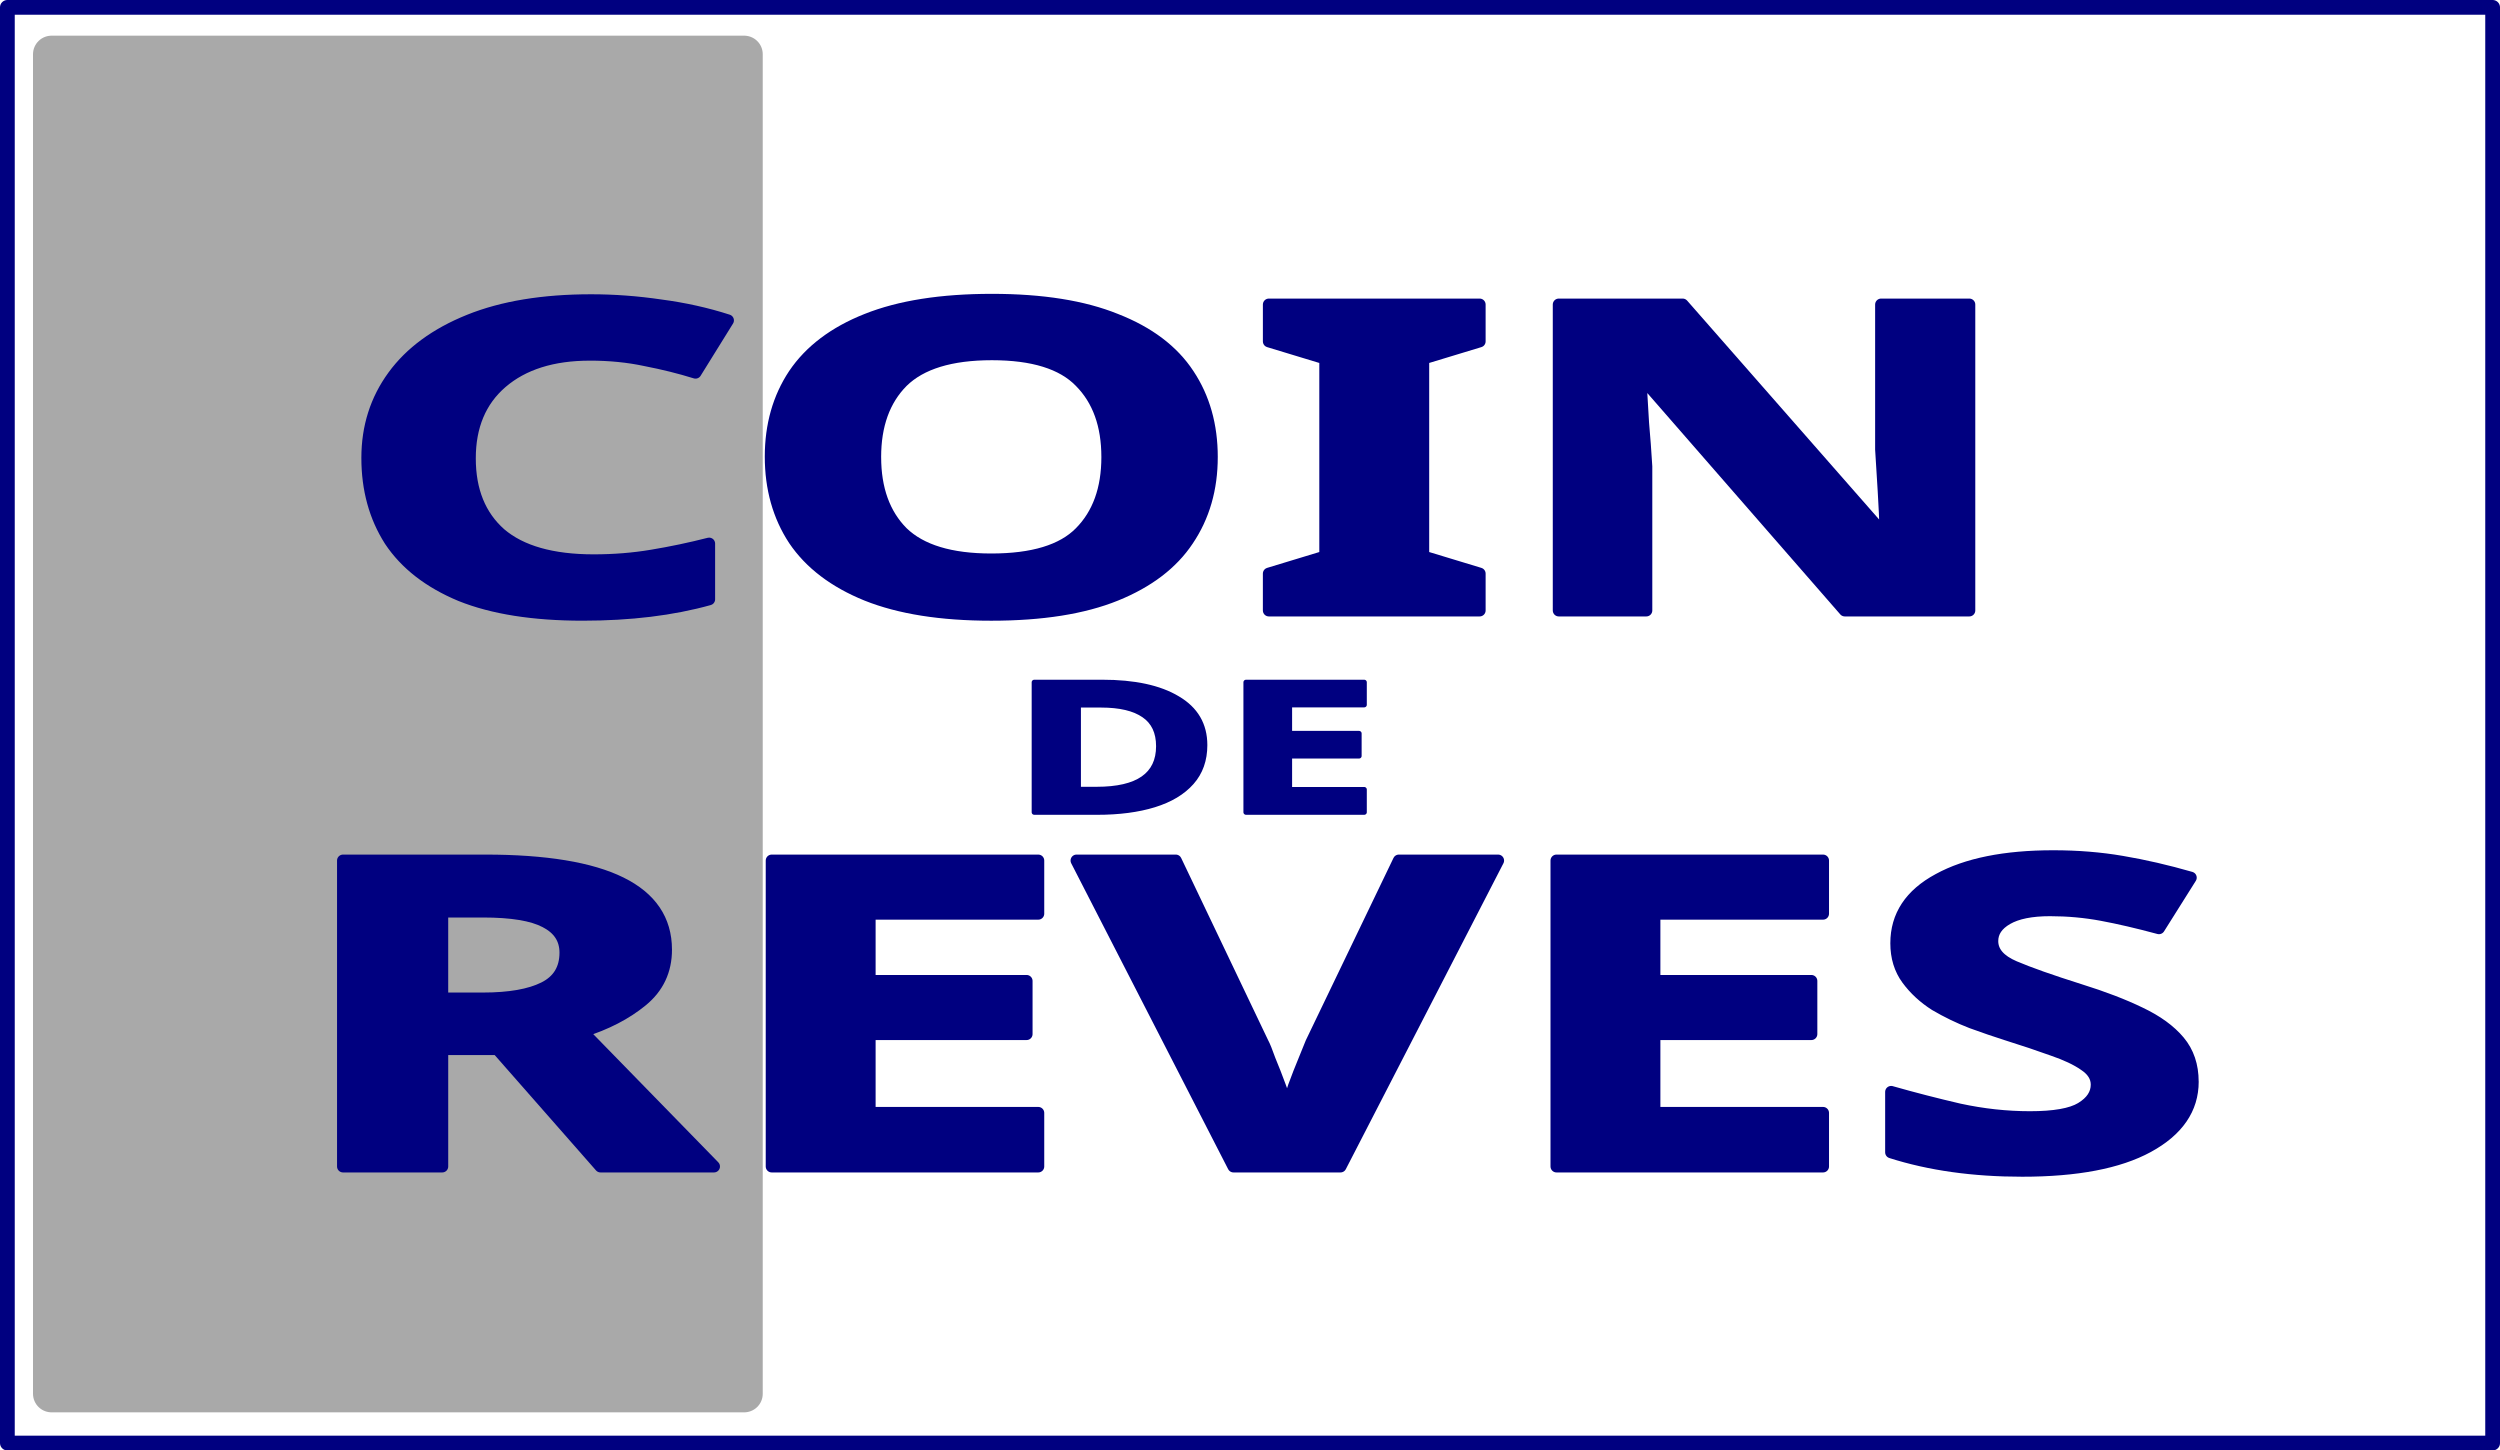 <?xml version="1.0" encoding="UTF-8" standalone="no"?>
<!-- Created with Inkscape (http://www.inkscape.org/) -->

<svg
   width="217.25mm"
   height="126.043mm"
   viewBox="0 0 217.25 126.043"
   version="1.1"
   id="svg5"
   inkscape:version="1.2.2 (b0a8486541, 2022-12-01)"
   sodipodi:docname="coindereves.svg"
   inkscape:dataloss="true"
   xmlns:inkscape="http://www.inkscape.org/namespaces/inkscape"
   xmlns:sodipodi="http://sodipodi.sourceforge.net/DTD/sodipodi-0.dtd"
   xmlns="http://www.w3.org/2000/svg"
   xmlns:svg="http://www.w3.org/2000/svg">
  <sodipodi:namedview
     id="namedview7"
     pagecolor="#ffffff"
     bordercolor="#000000"
     borderopacity="0.25"
     inkscape:showpageshadow="2"
     inkscape:pageopacity="0.0"
     inkscape:pagecheckerboard="0"
     inkscape:deskcolor="#d1d1d1"
     inkscape:document-units="mm"
     showgrid="false"
     inkscape:zoom="0.67521728"
     inkscape:cx="550.93377"
     inkscape:cy="371.73219"
     inkscape:window-width="1366"
     inkscape:window-height="731"
     inkscape:window-x="0"
     inkscape:window-y="0"
     inkscape:window-maximized="1"
     inkscape:current-layer="layer1" />
  <defs
     id="defs2" />
  <g
     inkscape:label="Layer 1"
     inkscape:groupmode="layer"
     id="layer1"
     transform="translate(-58.244,-8.886)">
    <g
       id="g626"
       inkscape:export-filename=".svg"
       inkscape:export-xdpi="5.6100001"
       inkscape:export-ydpi="5.6100001">
      <path
         id="rect545"
         style="fill:#a9a9a9;stroke:#a9a9a9;stroke-width:3.226;stroke-linejoin:round"
         d="M 62.725,13.599 H 122.913 V 130.005 H 62.725 Z" />
      <g
         id="g607"
         transform="translate(-0.394,0.07)">
        <path
           d="m 109.892,39.637 q -4.847,0 -7.665,2.42 -2.762,2.383 -2.762,6.59 0,4.207 2.649,6.553 2.705,2.308 8.116,2.308 2.649,0 5.072,-0.41 2.48,-0.41 4.96,-1.043 v 4.84 q -4.791,1.34 -10.99,1.34 -6.425,0 -10.596,-1.675 -4.114,-1.713 -6.143,-4.766 -1.973,-3.09 -1.973,-7.186 0,-4.021 2.254,-7.111 2.254,-3.09 6.594,-4.84 4.34,-1.75 10.596,-1.75 2.987,0 6.031,0.447 3.1,0.41 5.862,1.303 l -2.818,4.542 q -2.029,-0.633 -4.34,-1.08 -2.254,-0.484 -4.847,-0.484 z"
           style="font-weight:bold;font-size:45.809px;-inkscape-font-specification:'sans-serif, Bold';text-align:center;direction:rtl;text-anchor:middle;fill:#000080;stroke:#000080;stroke-width:1.039;stroke-linejoin:round"
           id="path552" />
        <g
           id="g596">
          <path
             d="m 163.942,48.535 q 0,4.133 -2.085,7.223 -2.029,3.053 -6.256,4.766 -4.227,1.713 -10.821,1.713 -6.538,0 -10.821,-1.713 -4.227,-1.713 -6.312,-4.803 -2.029,-3.09 -2.029,-7.223 0,-4.096 2.029,-7.149 2.085,-3.09 6.312,-4.766 4.283,-1.713 10.878,-1.713 6.538,0 10.765,1.713 4.283,1.675 6.312,4.766 2.029,3.053 2.029,7.186 z m -29.251,0 q 0,4.17 2.367,6.553 2.424,2.346 7.721,2.346 5.411,0 7.721,-2.346 2.367,-2.383 2.367,-6.553 0,-4.17 -2.367,-6.553 -2.311,-2.383 -7.665,-2.383 -5.354,0 -7.778,2.383 -2.367,2.383 -2.367,6.553 z"
             style="font-weight:bold;font-size:45.809px;-inkscape-font-specification:'sans-serif, Bold';text-align:center;direction:rtl;text-anchor:middle;fill:#000080;stroke:#000080;stroke-width:1.039;stroke-linejoin:round"
             id="path554" />
          <path
             d="M 187.219,61.865 H 168.901 V 58.663 L 173.805,57.173 V 39.972 l -4.903,-1.489 v -3.202 h 18.317 v 3.202 l -4.903,1.489 V 57.173 l 4.903,1.489 z"
             style="font-weight:bold;font-size:45.809px;-inkscape-font-specification:'sans-serif, Bold';text-align:center;direction:rtl;text-anchor:middle;fill:#000080;stroke:#000080;stroke-width:1.039;stroke-linejoin:round"
             id="path556" />
          <path
             d="M 229.771,61.865 H 218.95 L 201.421,41.759 h -0.225 q 0.113,1.899 0.225,3.798 0.169,1.899 0.282,3.798 v 12.51 h -7.609 V 35.281 h 10.765 l 17.472,19.919 h 0.169 q -0.056,-1.862 -0.169,-3.686 -0.113,-1.824 -0.225,-3.649 V 35.281 h 7.665 z"
             style="font-weight:bold;font-size:45.809px;-inkscape-font-specification:'sans-serif, Bold';text-align:center;direction:rtl;text-anchor:middle;fill:#000080;stroke:#000080;stroke-width:1.039;stroke-linejoin:round"
             id="path558" />
        </g>
      </g>
      <g
         id="g600"
         transform="matrix(0.443,0,0,0.425,90.743,33.4)">
        <path
           d="m 162.955,94.666 q 0,4.58 -2.593,7.633 -2.593,3.053 -7.327,4.58 -4.734,1.527 -11.216,1.527 H 129.534 V 81.821 h 13.301 q 9.469,0 14.766,3.314 5.354,3.276 5.354,9.531 z m -9.018,0.223 q 0,-4.282 -2.874,-6.329 -2.874,-2.085 -8.454,-2.085 h -4.452 V 103.714 h 3.607 q 12.174,0 12.174,-8.824 z"
           style="font-weight:bold;font-size:45.809px;-inkscape-font-specification:'sans-serif, Bold';text-align:center;direction:rtl;text-anchor:middle;fill:#000080;stroke:#000080;stroke-width:1.039;stroke-linejoin:round"
           id="path560" />
        <path
           d="M 194.236,108.405 H 171.071 V 81.821 h 23.164 v 4.617 h -14.654 v 5.845 h 13.639 v 4.617 h -13.639 v 6.851 h 14.654 z"
           style="font-weight:bold;font-size:45.809px;-inkscape-font-specification:'sans-serif, Bold';text-align:center;direction:rtl;text-anchor:middle;fill:#000080;stroke:#000080;stroke-width:1.039;stroke-linejoin:round"
           id="path562" />
      </g>
      <g
         id="g591"
         transform="translate(6.001,-44.694)">
        <path
           d="m 94.393,128.362 q 15.725,0 15.725,7.744 0,2.718 -2.085,4.431 -2.085,1.713 -5.185,2.681 l 11.441,11.728 h -9.863 l -8.961,-10.202 h -4.791 v 10.202 h -8.623 v -26.584 z m -0.169,4.431 h -3.551 v 7.558 h 3.551 q 3.438,0 5.298,-0.931 1.86,-0.931 1.86,-3.053 0,-1.787 -1.747,-2.681 -1.691,-0.894 -5.411,-0.894 z"
           style="font-weight:bold;font-size:45.809px;-inkscape-font-specification:'sans-serif, Bold';text-align:center;direction:rtl;text-anchor:middle;fill:#000080;stroke:#000080;stroke-width:1.039;stroke-linejoin:round"
           id="path564" />
        <path
           d="m 142.468,154.946 h -23.164 v -26.584 h 23.164 v 4.617 h -14.654 v 5.845 h 13.639 v 4.617 h -13.639 v 6.851 h 14.654 z"
           style="font-weight:bold;font-size:45.809px;-inkscape-font-specification:'sans-serif, Bold';text-align:center;direction:rtl;text-anchor:middle;fill:#000080;stroke:#000080;stroke-width:1.039;stroke-linejoin:round"
           id="path566" />
        <path
           d="m 182.428,128.362 -13.696,26.584 h -9.299 L 145.794,128.362 h 8.623 l 7.552,15.824 q 0.225,0.41 0.62,1.527 0.451,1.08 0.902,2.308 0.451,1.191 0.62,2.011 0.169,-0.819 0.564,-2.011 0.451,-1.229 0.902,-2.308 0.451,-1.117 0.62,-1.527 l 7.609,-15.824 z"
           style="font-weight:bold;font-size:45.809px;-inkscape-font-specification:'sans-serif, Bold';text-align:center;direction:rtl;text-anchor:middle;fill:#000080;stroke:#000080;stroke-width:1.039;stroke-linejoin:round"
           id="path568" />
        <path
           d="m 210.665,154.946 h -23.164 v -26.584 h 23.164 v 4.617 h -14.654 v 5.845 h 13.639 v 4.617 h -13.639 v 6.851 h 14.654 z"
           style="font-weight:bold;font-size:45.809px;-inkscape-font-specification:'sans-serif, Bold';text-align:center;direction:rtl;text-anchor:middle;fill:#000080;stroke:#000080;stroke-width:1.039;stroke-linejoin:round"
           id="path570" />
        <path
           d="m 242.79,147.574 q 0,3.537 -3.889,5.659 -3.833,2.085 -10.934,2.085 -6.369,0 -11.385,-1.601 v -5.25 q 2.874,0.819 5.918,1.527 3.1,0.67 6.143,0.67 3.156,0 4.452,-0.782 1.353,-0.819 1.353,-2.048 0,-1.005 -1.071,-1.713 -1.014,-0.707 -2.762,-1.303 -1.747,-0.633 -4.002,-1.34 -1.409,-0.447 -3.043,-1.043 -1.634,-0.633 -3.156,-1.527 -1.465,-0.931 -2.424,-2.234 -0.958,-1.303 -0.958,-3.128 0,-3.574 3.663,-5.548 3.663,-2.011 9.976,-2.011 3.156,0 5.974,0.484 2.874,0.484 5.974,1.378 l -2.762,4.393 q -2.762,-0.745 -4.96,-1.154 -2.198,-0.41 -4.509,-0.41 -2.424,0 -3.72,0.745 -1.296,0.745 -1.296,1.936 0,1.415 1.916,2.234 1.916,0.819 5.692,2.011 3.1,0.968 5.242,2.011 2.198,1.043 3.382,2.457 1.184,1.415 1.184,3.5 z"
           style="font-weight:bold;font-size:45.809px;-inkscape-font-specification:'sans-serif, Bold';text-align:center;direction:rtl;text-anchor:middle;fill:#000080;stroke:#000080;stroke-width:1.039;stroke-linejoin:round"
           id="path572" />
      </g>
      <path
         id="rect456"
         style="fill:none;stroke:#000080;stroke-width:1.282;stroke-linejoin:round"
         d="M 58.885,9.527 H 274.853 V 134.288 H 58.885 Z" />
    </g>
  </g>
</svg>
